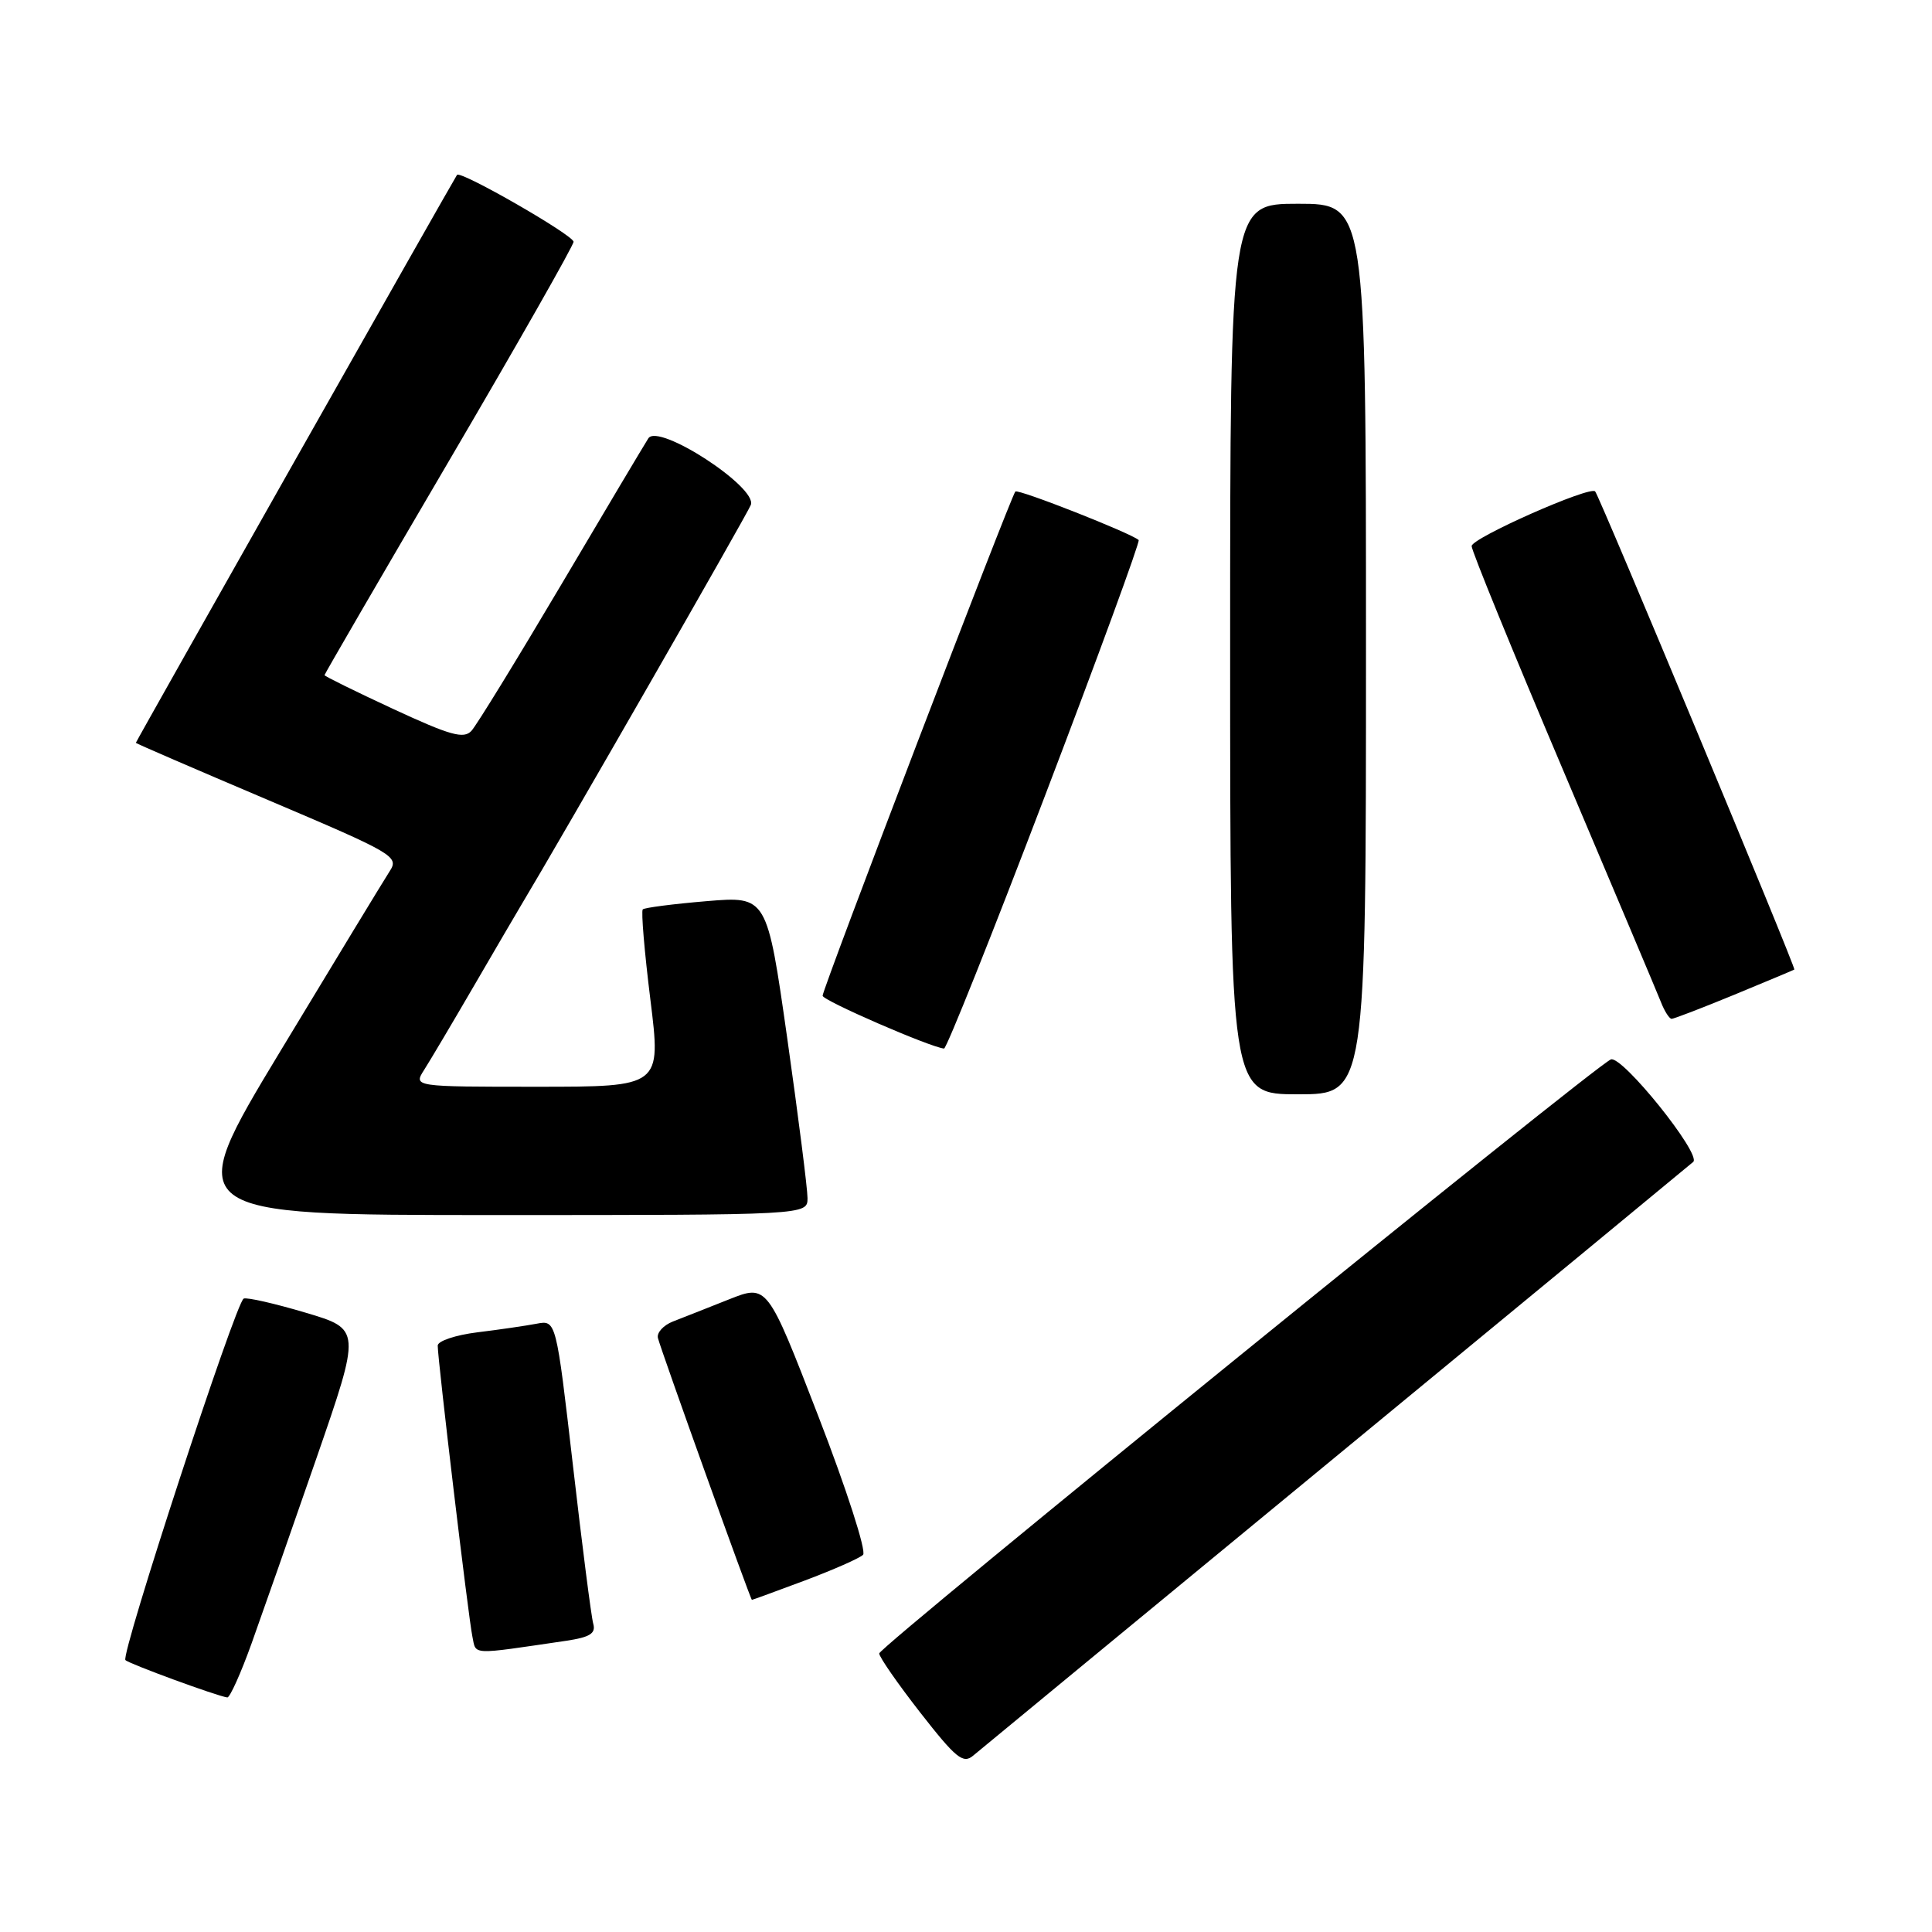 <?xml version="1.0" encoding="UTF-8" standalone="no"?>
<!DOCTYPE svg PUBLIC "-//W3C//DTD SVG 1.1//EN" "http://www.w3.org/Graphics/SVG/1.1/DTD/svg11.dtd" >
<svg xmlns="http://www.w3.org/2000/svg" xmlns:xlink="http://www.w3.org/1999/xlink" version="1.1" viewBox="0 0 256 256">
 <g >
 <path fill="currentColor"
d=" M 177.00 193.02 C 202.57 171.96 223.88 154.38 224.36 153.96 C 225.49 152.94 214.93 139.81 213.45 140.38 C 211.38 141.17 116.50 218.20 116.50 219.09 C 116.50 219.56 118.95 223.09 121.95 226.94 C 126.66 232.97 127.62 233.76 128.95 232.63 C 129.80 231.91 151.43 214.09 177.00 193.02 Z  M 33.34 217.75 C 34.77 213.76 38.63 202.76 41.90 193.31 C 47.85 176.12 47.85 176.12 40.47 173.93 C 36.40 172.72 32.72 171.88 32.29 172.07 C 31.25 172.52 15.95 219.28 16.62 219.97 C 17.11 220.47 28.78 224.75 30.12 224.92 C 30.45 224.96 31.91 221.74 33.34 217.75 Z  M 75.04 217.41 C 78.17 216.94 78.97 216.44 78.61 215.16 C 78.35 214.25 77.14 204.82 75.92 194.20 C 73.69 174.91 73.69 174.91 71.10 175.40 C 69.67 175.67 66.14 176.19 63.25 176.54 C 60.36 176.90 58.00 177.69 58.00 178.30 C 58.00 180.19 62.07 214.36 62.59 216.83 C 63.12 219.35 62.15 219.30 75.04 217.41 Z  M 106.63 209.43 C 110.41 208.01 113.89 206.48 114.36 206.02 C 114.83 205.56 112.17 197.31 108.44 187.67 C 101.67 170.16 101.67 170.16 96.58 172.18 C 93.79 173.29 90.45 174.61 89.18 175.10 C 87.90 175.60 87.00 176.59 87.18 177.30 C 87.58 178.91 99.45 211.99 99.63 211.99 C 99.70 212.00 102.85 210.84 106.63 209.43 Z  M 107.00 158.75 C 107.00 157.51 105.79 148.00 104.32 137.62 C 101.63 118.74 101.63 118.74 93.61 119.41 C 89.20 119.78 85.40 120.27 85.17 120.50 C 84.94 120.73 85.39 126.11 86.18 132.46 C 87.61 144.00 87.61 144.00 71.19 144.00 C 54.77 144.00 54.77 144.00 56.21 141.75 C 57.00 140.51 60.00 135.45 62.88 130.50 C 65.76 125.55 68.52 120.83 69.02 120.00 C 74.16 111.45 99.03 68.12 99.49 66.90 C 100.38 64.56 87.24 56.02 85.91 58.08 C 85.41 58.86 80.20 67.60 74.35 77.50 C 68.49 87.40 63.15 96.10 62.47 96.84 C 61.45 97.95 59.67 97.45 52.12 93.95 C 47.10 91.62 43.00 89.60 43.00 89.46 C 43.00 89.32 50.42 76.54 59.50 61.06 C 68.58 45.58 76.00 32.52 76.00 32.04 C 76.00 31.17 61.04 22.57 60.56 23.17 C 60.21 23.62 18.00 98.25 18.00 98.43 C 18.00 98.51 25.87 101.91 35.48 105.99 C 52.25 113.11 52.91 113.49 51.63 115.45 C 50.90 116.58 44.39 127.29 37.17 139.25 C 24.04 161.00 24.04 161.00 65.52 161.00 C 107.00 161.00 107.00 161.00 107.00 158.75 Z  M 181.00 86.00 C 181.00 27.00 181.00 27.00 172.00 27.00 C 163.00 27.00 163.00 27.00 163.00 86.00 C 163.00 145.00 163.00 145.00 172.00 145.00 C 181.00 145.00 181.00 145.00 181.00 86.00 Z  M 138.46 105.46 C 145.50 87.01 151.08 71.76 150.88 71.56 C 149.93 70.67 134.91 64.75 134.54 65.13 C 133.96 65.71 109.00 131.00 109.00 131.94 C 109.00 132.57 123.22 138.75 125.09 138.94 C 125.41 138.97 131.43 123.91 138.46 105.46 Z  M 229.77 131.82 C 234.02 130.06 237.62 128.56 237.76 128.47 C 238.01 128.32 212.03 65.95 211.37 65.12 C 210.75 64.32 195.00 71.29 195.00 72.36 C 195.00 72.99 200.45 86.32 207.10 102.00 C 213.74 117.68 219.58 131.51 220.07 132.75 C 220.55 133.99 221.20 135.00 221.50 135.00 C 221.80 135.00 225.52 133.57 229.77 131.82 Z "/>
</g>
</svg>